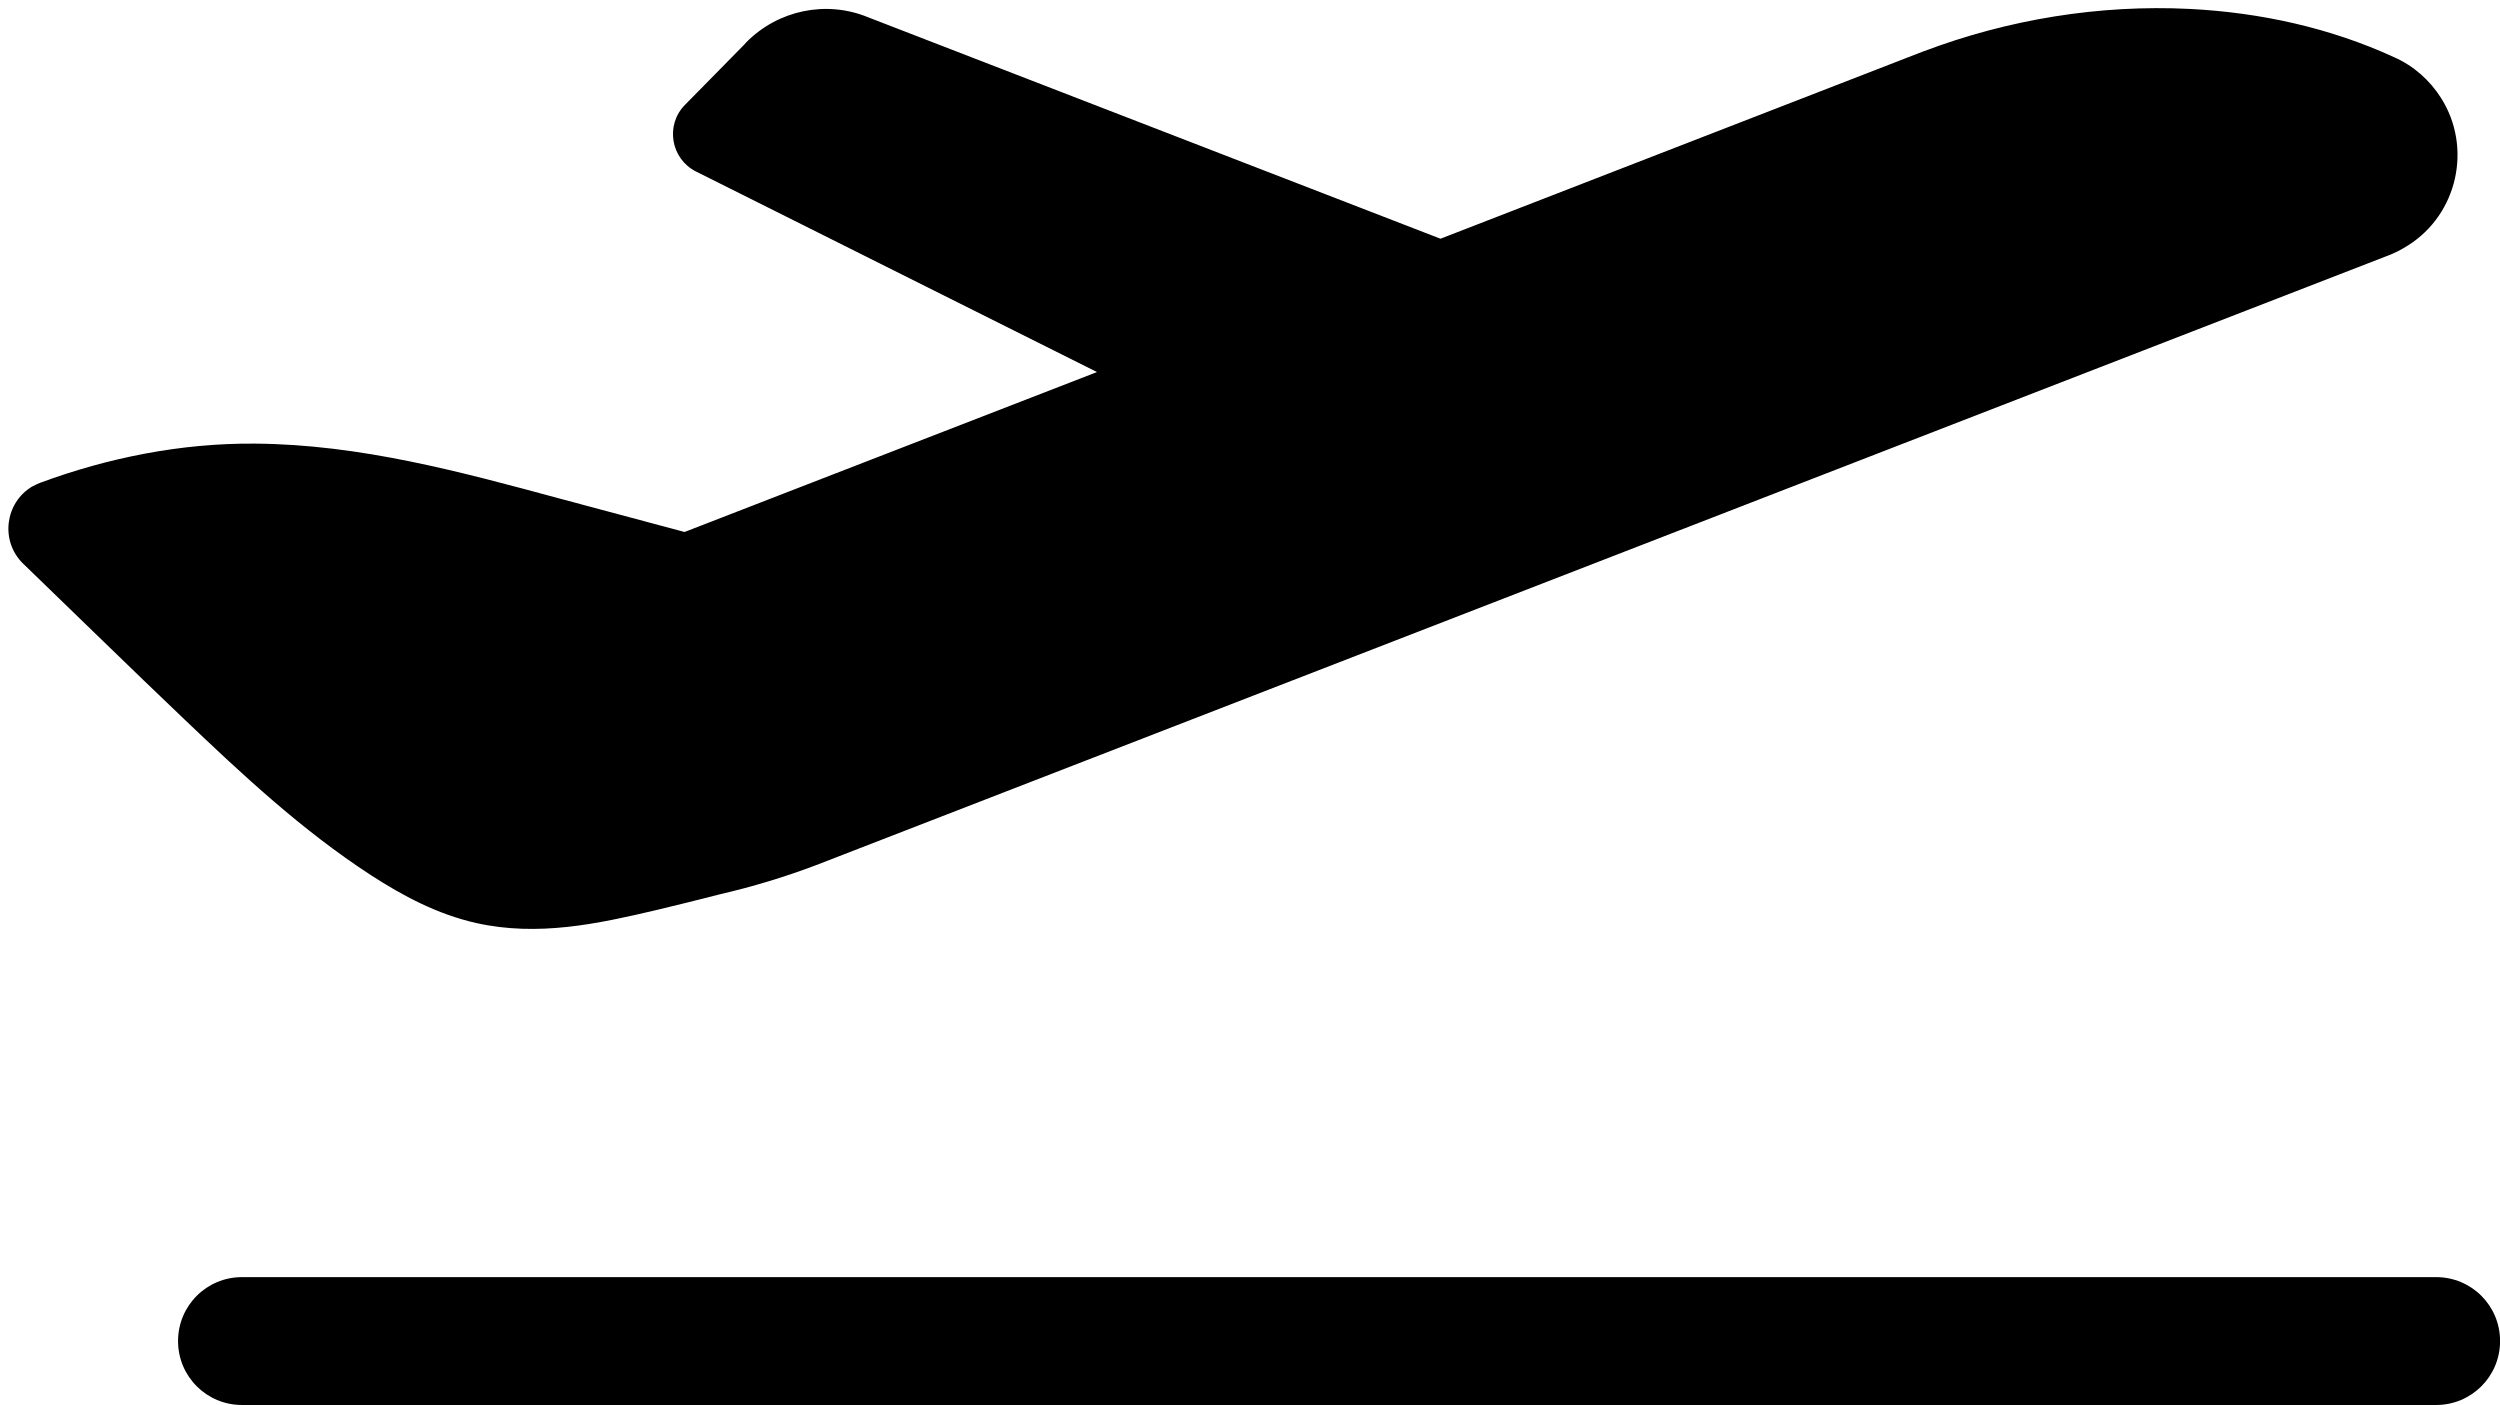 <?xml version="1.0" encoding="UTF-8"?>
<!DOCTYPE svg PUBLIC "-//W3C//DTD SVG 1.0//EN" "http://www.w3.org/TR/2001/REC-SVG-20010904/DTD/svg10.dtd">
<svg height="1046.6" preserveAspectRatio="xMidYMid meet" version="1.0" viewBox="-1215.8 -105.8 1862.3 1046.6" width="1862.3" xmlns="http://www.w3.org/2000/svg" xmlns:xlink="http://www.w3.org/1999/xlink" zoomAndPan="magnify"><g id="change1_1"><path d="M415.611-99.141c-67.602-3.378-135.615,7.786-198.645,31.638h-0.083L-142.753,72.026L-569.107-92.921 c-31.227-12.894-67.21-5.314-90.877,18.744c-0.453,0.412-0.886,1.071-1.298,1.483l-44.244,44.985 c-14.851,14.995-10.649,40.207,8.219,49.682l298.668,149.375l-307.237,119.138c-30.958-8.238-61.958-16.561-92.937-24.882 c-73.431-19.856-148.984-40.454-227.317-40.948c-54.852-0.412-109.086,10.464-159.839,29.208c-1.895,0.782-3.79,1.647-5.623,2.678 v-0.083c-20.619,12.111-24.162,40.784-7.086,57.509c39.877,38.478,79.816,77.613,120.147,116.007 c43.317,41.278,87.623,82.721,139.076,116.172c23.626,15.283,49.27,29.043,78.21,35.593c46.242,10.382,90.96,0.536,133.392-9.393 c16.375-3.831,32.565-7.991,48.858-12.111c23.873-5.521,47.746-12.729,71.248-21.628L561.773,85.086 c6.427-2.267,11.782-5.273,16.231-8.075c36.911-23.316,47.951-72.833,24.635-109.745c-8.321-13.1-20.269-23.976-35.099-30.485 C520.084-85.052,467.93-96.463,415.611-99.141z M-1035.544,845.556c-26.365,0-47.622,21.258-47.622,47.622 c0,26.365,21.257,47.623,47.622,47.623H598.932c26.365,0,47.623-21.258,47.623-47.623c0-26.364-21.258-47.622-47.623-47.622 H-1035.544z"/></g></svg>